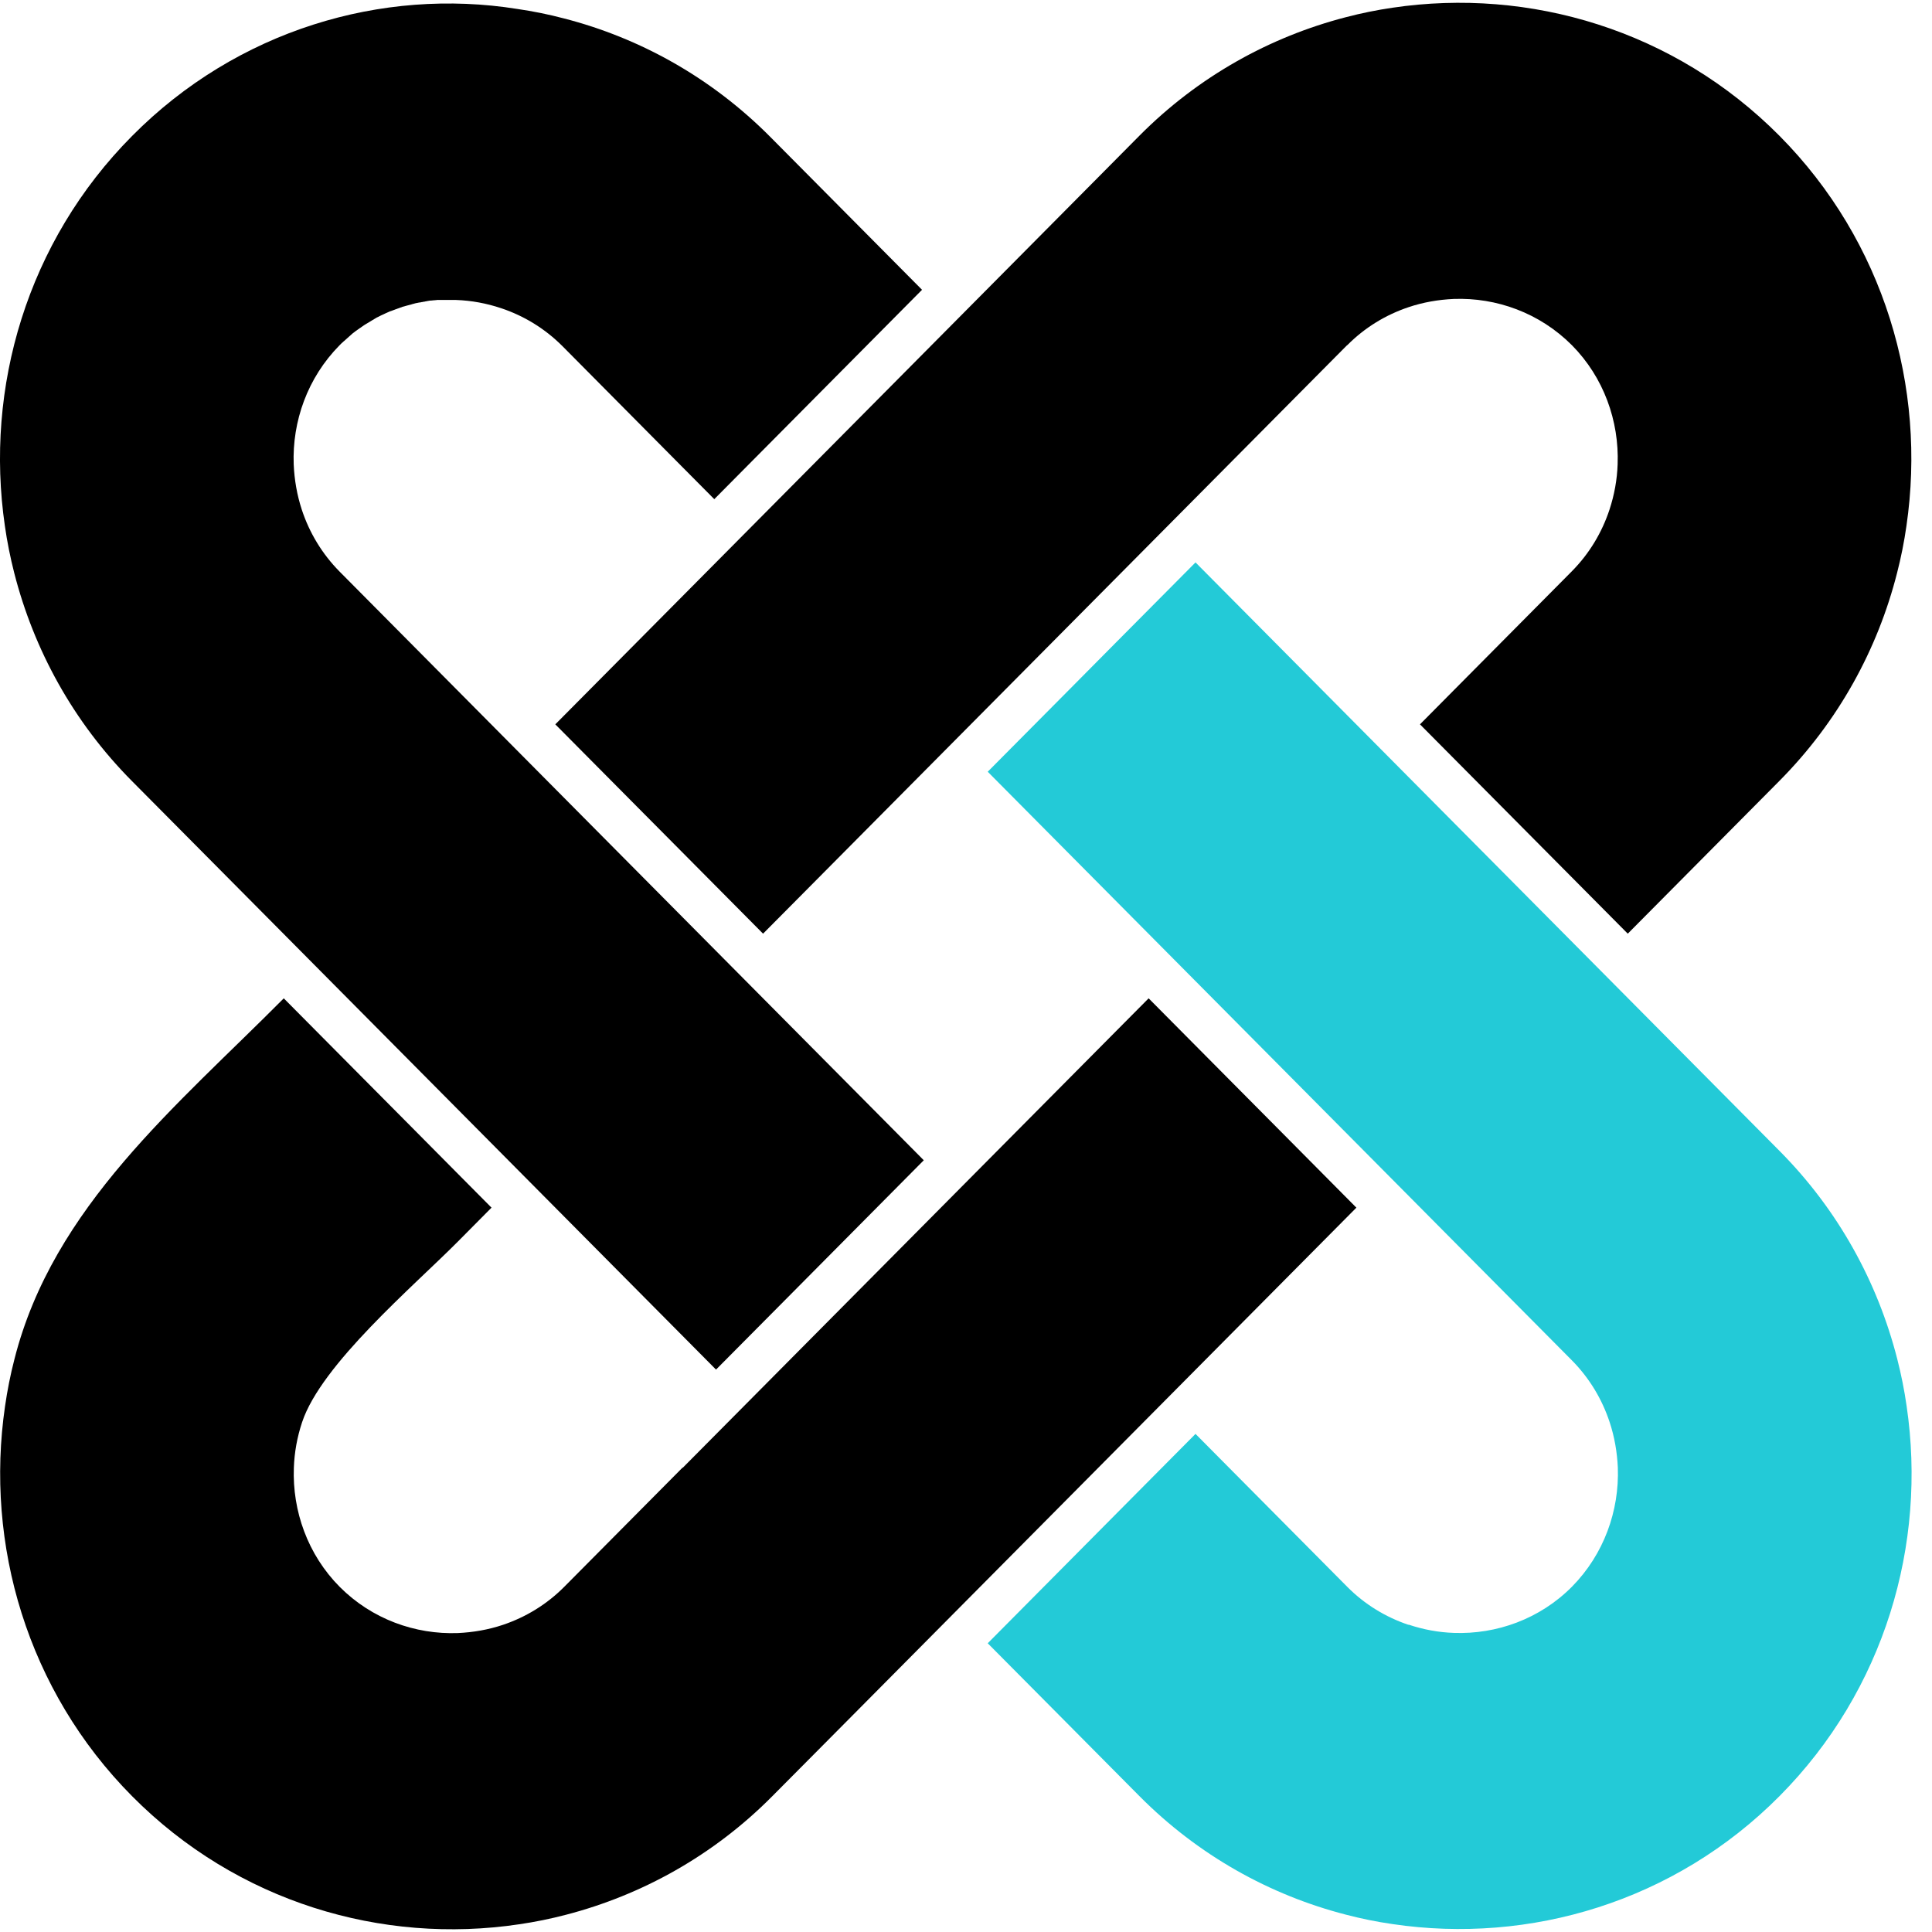 <svg width="49" height="49" viewBox="0 0 49 49" fill="none" xmlns="http://www.w3.org/2000/svg">
<path fill-rule="evenodd" clip-rule="evenodd" d="M35.722 41.209C35.152 41.017 34.617 40.697 34.166 40.242L31.169 37.222L30.321 36.367L29.472 37.222L28.269 38.434L27.125 39.587L25.051 41.677L26.974 43.614L27.849 44.496L28.897 45.552C30.396 47.062 32.213 48.064 34.131 48.559C34.52 48.661 34.918 48.742 35.316 48.799C38.795 49.316 42.473 48.234 45.134 45.552C47.8 42.866 48.874 39.164 48.356 35.659C48.299 35.258 48.219 34.861 48.118 34.465C47.623 32.527 46.628 30.696 45.134 29.191L44.086 28.135C39.498 23.511 34.909 18.887 30.321 14.264L28.269 16.33L27.125 17.484L25.051 19.573C29.958 24.518 34.922 29.52 39.865 34.5C40.316 34.955 40.634 35.494 40.824 36.068C40.948 36.443 41.014 36.83 41.032 37.222C41.071 38.313 40.682 39.418 39.869 40.242C39.056 41.062 37.955 41.454 36.872 41.414C36.483 41.401 36.098 41.329 35.727 41.205L35.722 41.209Z" fill="#23CAD7"/>
<path fill-rule="evenodd" clip-rule="evenodd" d="M17.311 37.222L14.314 40.242C13.863 40.697 13.328 41.017 12.758 41.209C12.386 41.334 12.002 41.4 11.613 41.418C10.53 41.458 9.433 41.066 8.616 40.247C7.802 39.427 7.413 38.318 7.453 37.227C7.466 36.835 7.537 36.447 7.661 36.073C8.147 34.603 10.486 32.625 11.617 31.485L12.466 30.629L11.617 29.774L10.415 28.562L9.27 27.409L7.197 25.32C4.491 28.046 1.348 30.603 0.367 34.469C0.265 34.861 0.186 35.262 0.128 35.663C-0.385 39.169 0.69 42.875 3.351 45.556C6.016 48.243 9.69 49.325 13.169 48.804C13.567 48.746 13.96 48.666 14.354 48.563C16.276 48.064 18.093 47.062 19.587 45.556L20.635 44.501L21.511 43.619C25.807 39.289 30.104 34.959 34.401 30.629L32.35 28.562L31.205 27.409L29.132 25.32L28.274 26.184C24.658 29.828 20.971 33.543 17.315 37.227L17.311 37.222Z" fill="black"/>
<path fill-rule="evenodd" clip-rule="evenodd" d="M34.167 8.758C34.617 8.303 35.152 7.983 35.723 7.791C36.094 7.666 36.479 7.6 36.868 7.582C37.951 7.542 39.047 7.934 39.865 8.753C40.678 9.573 41.067 10.682 41.027 11.773C41.014 12.165 40.943 12.553 40.82 12.927C40.63 13.502 40.311 14.041 39.86 14.495L36.863 17.515L36.014 18.371C37.769 20.139 39.529 21.912 41.284 23.68C42.566 22.389 43.848 21.097 45.13 19.805C46.628 18.295 47.623 16.464 48.114 14.531C48.215 14.139 48.295 13.738 48.352 13.337C48.865 9.831 47.791 6.125 45.13 3.443C42.468 0.762 38.795 -0.321 35.316 0.196C34.918 0.254 34.525 0.334 34.131 0.437C32.208 0.936 30.392 1.938 28.897 3.443L27.85 4.499C23.261 9.123 18.672 13.747 14.084 18.371L16.135 20.438L17.28 21.591L19.353 23.68L20.211 22.816C22.492 20.518 24.808 18.183 27.125 15.849C29.472 13.484 31.819 11.119 34.167 8.753V8.758Z" fill="black"/>
<path fill-rule="evenodd" clip-rule="evenodd" d="M18.16 34.736L20.211 32.67L21.356 31.516L23.429 29.427L22.571 28.562C17.921 23.876 13.271 19.19 8.616 14.5C8.165 14.045 7.846 13.506 7.656 12.932C7.533 12.557 7.466 12.17 7.449 11.778C7.409 10.687 7.798 9.582 8.611 8.758C8.625 8.744 8.638 8.731 8.651 8.718C8.664 8.704 8.678 8.691 8.691 8.682C8.704 8.669 8.717 8.655 8.731 8.646C8.744 8.633 8.757 8.624 8.77 8.611C8.784 8.597 8.797 8.588 8.81 8.575C8.823 8.562 8.837 8.553 8.85 8.539C8.863 8.526 8.877 8.517 8.89 8.504C8.903 8.49 8.916 8.482 8.93 8.468C8.943 8.455 8.956 8.446 8.969 8.437C8.983 8.428 8.996 8.415 9.009 8.406C9.022 8.397 9.036 8.384 9.053 8.375C9.067 8.366 9.08 8.352 9.098 8.343C9.111 8.335 9.124 8.321 9.142 8.312C9.155 8.303 9.173 8.29 9.186 8.281C9.199 8.272 9.217 8.263 9.23 8.25C9.243 8.241 9.261 8.232 9.274 8.223C9.288 8.214 9.305 8.205 9.319 8.196C9.332 8.188 9.35 8.179 9.363 8.17C9.376 8.161 9.394 8.152 9.407 8.143C9.42 8.134 9.438 8.125 9.451 8.116C9.451 8.116 9.482 8.098 9.495 8.09C9.509 8.081 9.526 8.072 9.54 8.063C9.553 8.054 9.571 8.045 9.584 8.041C9.597 8.032 9.615 8.023 9.628 8.018C9.641 8.009 9.659 8.005 9.672 7.996C9.672 7.996 9.703 7.983 9.721 7.974C9.739 7.965 9.752 7.96 9.769 7.951C9.769 7.951 9.8 7.938 9.818 7.929C9.818 7.929 9.849 7.916 9.867 7.907C9.884 7.898 9.898 7.894 9.915 7.889C9.933 7.885 9.946 7.876 9.964 7.871C9.964 7.871 9.995 7.858 10.013 7.853C10.013 7.853 10.043 7.84 10.061 7.836C10.061 7.836 10.092 7.822 10.11 7.818C10.127 7.813 10.141 7.804 10.159 7.8C10.176 7.796 10.189 7.791 10.207 7.782C10.225 7.778 10.238 7.773 10.256 7.769C10.273 7.764 10.287 7.76 10.304 7.755C10.322 7.751 10.335 7.747 10.353 7.742C10.353 7.742 10.384 7.733 10.402 7.729C10.419 7.729 10.432 7.72 10.45 7.715C10.45 7.715 10.481 7.706 10.499 7.702C10.499 7.702 10.53 7.693 10.547 7.689C10.565 7.689 10.583 7.68 10.596 7.68C10.596 7.68 10.632 7.671 10.645 7.671C10.662 7.671 10.68 7.666 10.693 7.662C10.711 7.662 10.729 7.657 10.742 7.653C10.76 7.653 10.777 7.649 10.791 7.644C10.791 7.644 10.826 7.64 10.839 7.635C10.839 7.635 10.875 7.631 10.888 7.626C10.905 7.626 10.923 7.622 10.937 7.622C10.937 7.622 10.972 7.622 10.985 7.617C11.003 7.617 11.021 7.617 11.034 7.613C11.051 7.613 11.069 7.613 11.082 7.608C11.1 7.608 11.118 7.608 11.131 7.608C11.149 7.608 11.166 7.608 11.18 7.608C11.18 7.608 11.215 7.608 11.228 7.608C11.246 7.608 11.264 7.608 11.277 7.608C11.294 7.608 11.312 7.608 11.325 7.608C11.343 7.608 11.361 7.608 11.374 7.608C11.374 7.608 11.409 7.608 11.423 7.608C11.44 7.608 11.458 7.608 11.471 7.608C11.489 7.608 11.507 7.608 11.52 7.608C11.538 7.608 11.555 7.608 11.569 7.608C11.958 7.622 12.342 7.693 12.714 7.818C13.284 8.009 13.819 8.33 14.27 8.784L17.267 11.805L18.116 12.66L18.964 11.805L20.167 10.593L21.312 9.439L23.385 7.35C22.103 6.058 20.821 4.766 19.539 3.475C18.04 1.965 16.224 0.962 14.305 0.468C13.916 0.365 13.518 0.285 13.12 0.227C9.69 -0.321 6.012 0.762 3.351 3.448C0.685 6.13 -0.389 9.836 0.124 13.341C0.181 13.742 0.261 14.139 0.362 14.535C0.858 16.473 1.852 18.304 3.346 19.809L4.394 20.865C8.983 25.489 13.571 30.113 18.16 34.736Z" fill="black"/>
</svg>
